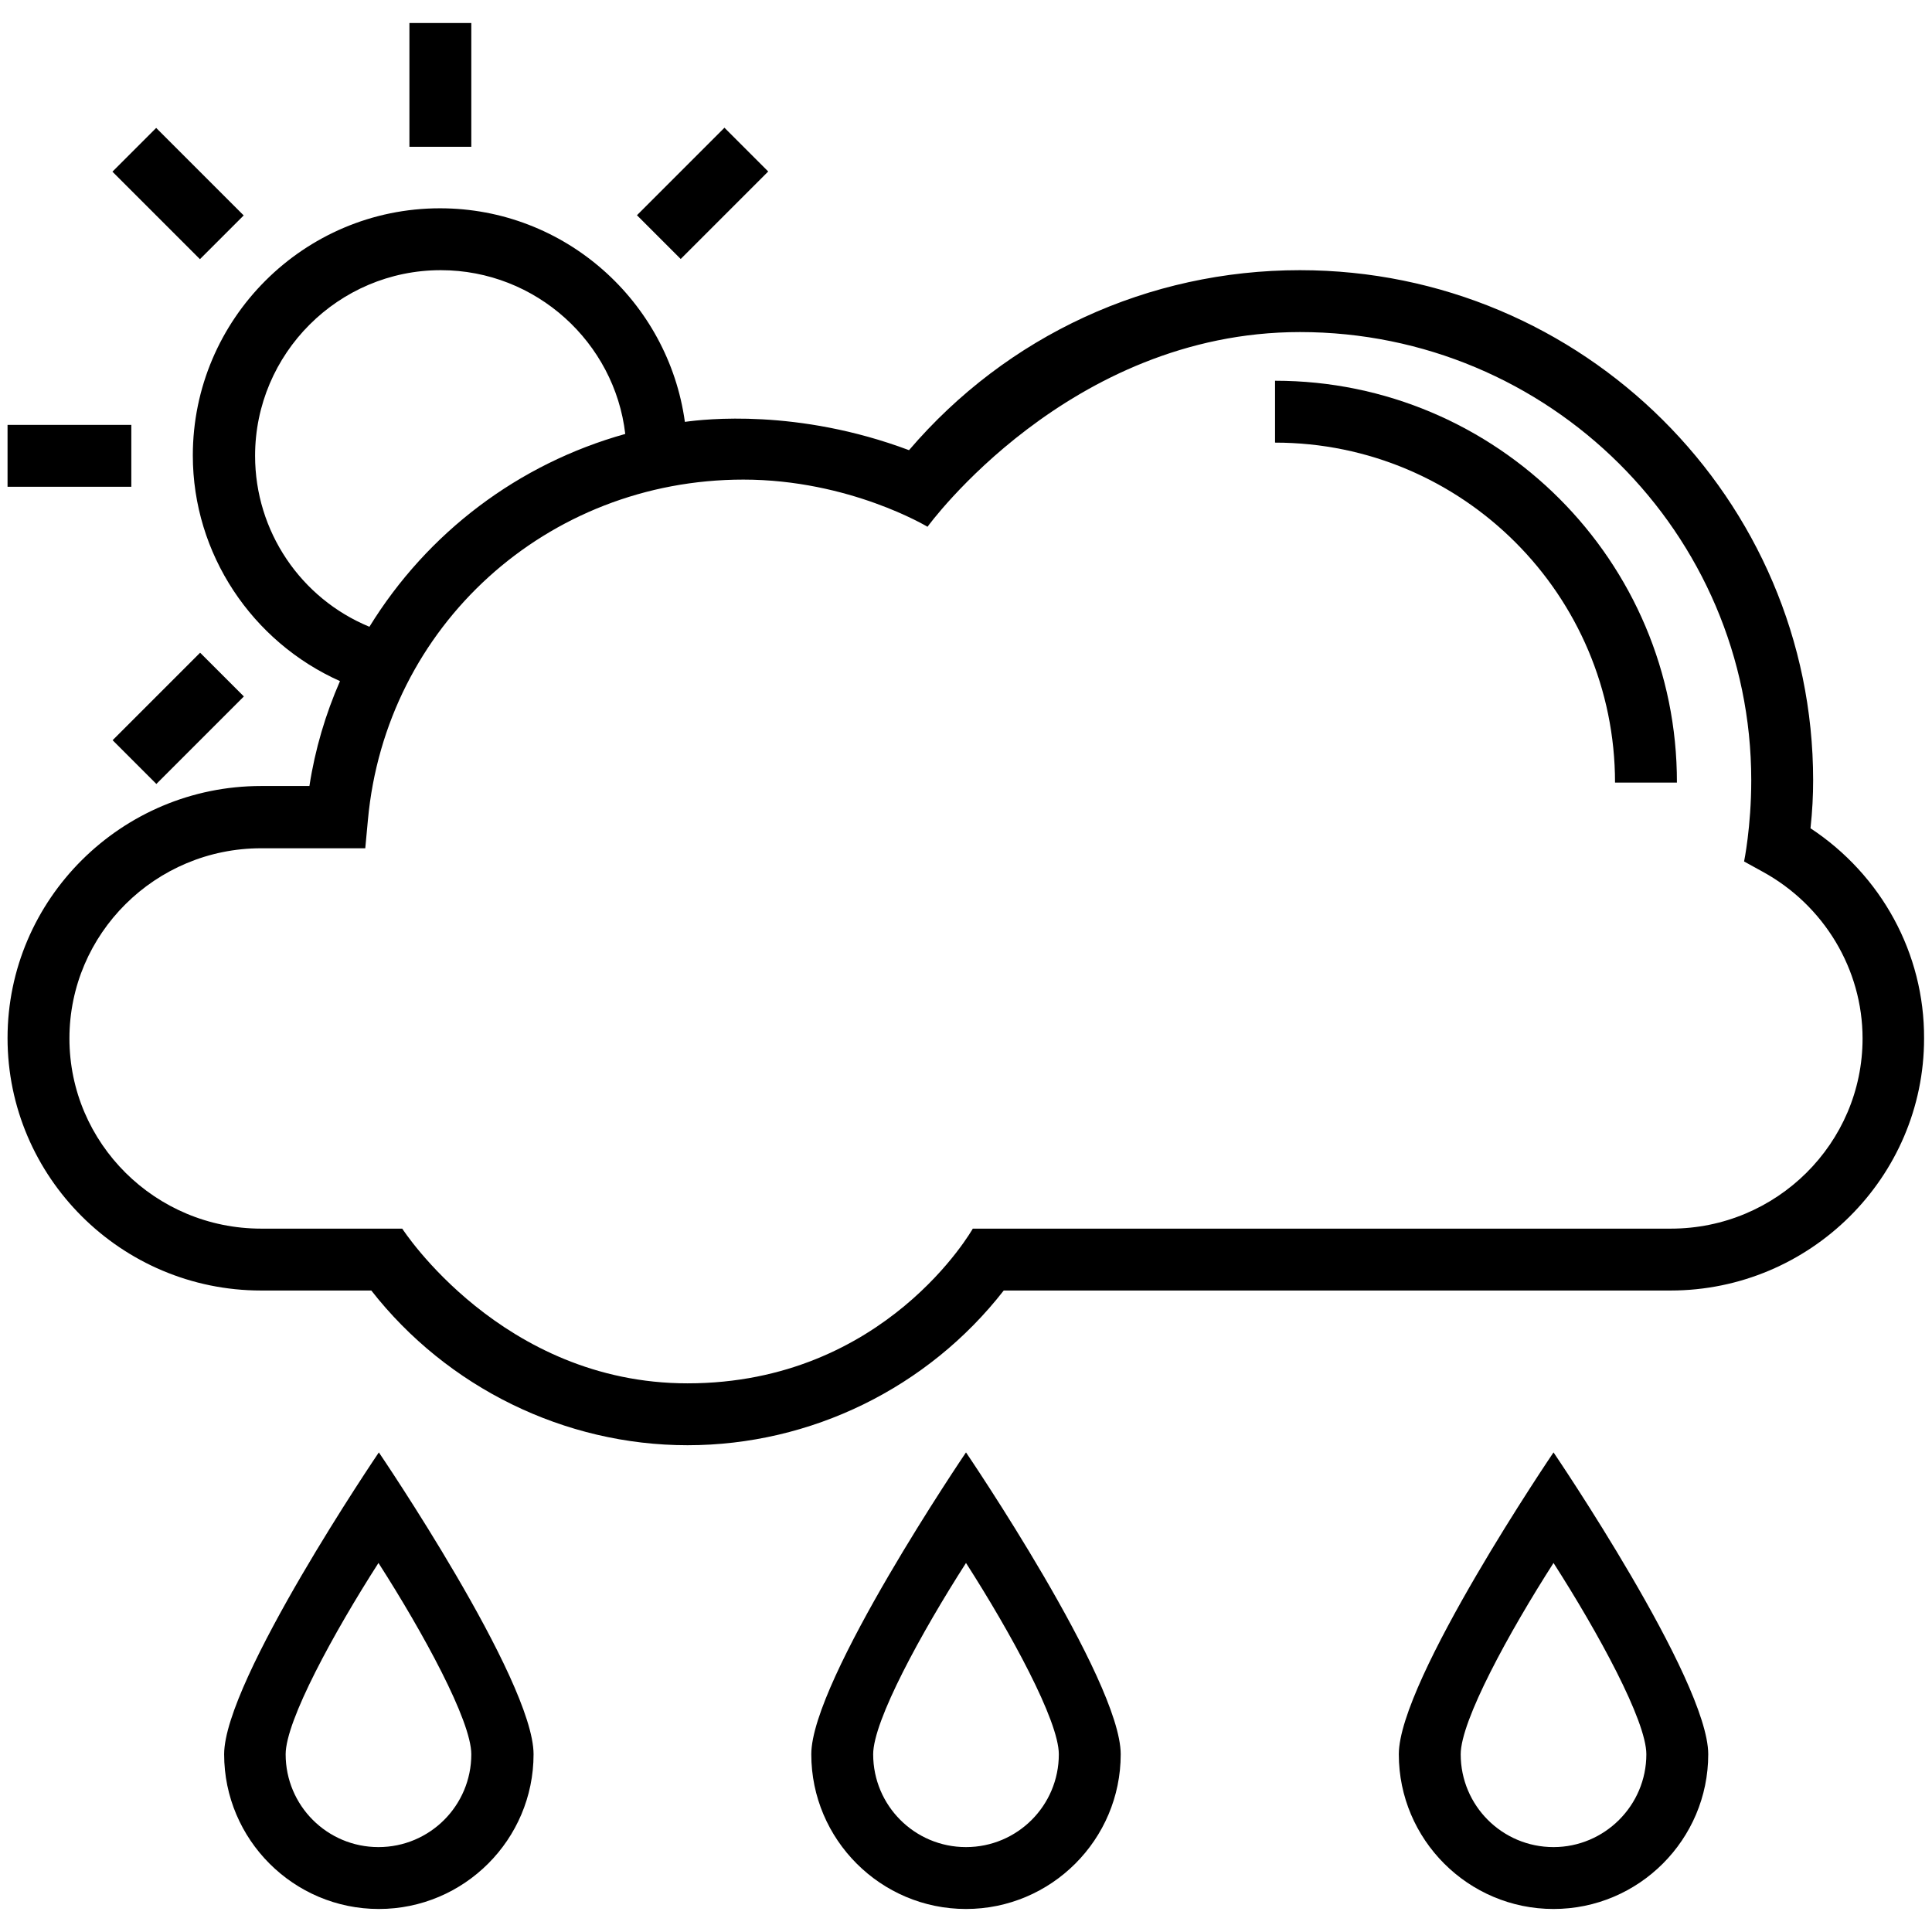 <svg id="Layer_1" height="512" viewBox="0 0 512 512" width="512" xmlns="http://www.w3.org/2000/svg"><g><path d="m215 464.9c0 22.6 18.4 41 41 41s41-18.4 41-41c0-19.7-41-80-41-80s-41 60.4-41 80zm41 24.6c-13.6 0-24.6-11-24.6-24.6 0-8.9 12.8-32.3 24.6-50.7 11.8 18.4 24.6 41.8 24.6 50.7 0 13.6-11 24.6-24.6 24.6z"/><path d="m59.4 464.9c0 22.6 18.4 41 41 41s41-18.4 41-41c0-19.7-41-80-41-80s-41 60.4-41 80zm40.9 24.6c-13.6 0-24.6-11-24.6-24.6 0-8.9 12.8-32.3 24.6-50.7 11.8 18.4 24.6 41.8 24.6 50.7 0 13.6-11 24.6-24.6 24.6z"/><path d="m370.7 464.9c0 22.6 18.4 41 41 41s41-18.4 41-41c0-19.7-41-80-41-80s-41 60.4-41 80zm41 24.6c-13.6 0-24.6-11-24.6-24.6 0-8.9 12.8-32.3 24.6-50.7 11.8 18.4 24.6 41.8 24.6 50.7 0 13.6-11.1 24.6-24.6 24.6z"/><path d="m337.9 100.9v16.4c49.7 0 90.1 40.4 90.1 90.1h16.4c.1-58.7-47.7-106.5-106.5-106.5z"/><path d="m479.8 219.5c.5-4.6.7-8.7.7-12.7 0-74.5-61-135.2-136-135.2-40.2 0-77.6 17.3-103.6 47.7-29.6-11.1-54.3-8.2-59.4-7.5-4.4-31.9-31.8-56.6-64.9-56.6-36.1 0-65.5 29.4-65.5 65.5 0 26.1 15.7 49.4 39 59.8-3.8 8.7-6.6 18-8.1 27.8h-12.8c-37 0-67.2 30-67.2 66.8s30.1 66.9 67.2 66.9h29.2c20.1 25.7 51.2 41 83.8 41 32.7 0 63.7-15.2 83.8-41h176.7c37 0 67.2-30 67.2-66.8.1-22.5-11.3-43.3-30.1-55.7zm-412.2-98.7c0-27.1 22.1-49.2 49.2-49.2 25.3 0 46.1 19.2 48.9 43.4-28.3 7.9-52.4 26.1-67.8 51.1-18.2-7.5-30.3-25.3-30.3-45.3zm375.2 204.8h-185s-23.1 41-75.6 41c-49.2 0-75.6-41-75.6-41h-37.4c-28 0-50.8-22.6-50.8-50.4s22.8-50.4 50.8-50.4h27.6l.7-7.5c4.7-51.4 47.4-90.2 99.5-90.2 28.1 0 48.8 12.5 48.8 12.5s37.4-51.6 98.7-51.6c66 0 119.6 53.3 119.6 118.8 0 12.3-1.9 21.5-1.9 21.5l4.9 2.7c16.3 8.9 26.5 25.9 26.5 44.2 0 27.8-22.8 50.4-50.8 50.4z"/><path d="m108.5 6.1h16.4v32.8h-16.4z"/><path d="m30.8 43.1h32.8v16.4h-32.8z" transform="matrix(.707 .707 -.707 .707 50.084 -18.346)"/><path d="m2 112.6h32.8v16.4h-32.8z"/><path d="m30.8 182.1h32.8v16.4h-32.8z" transform="matrix(-.707 .707 -.707 -.707 215.148 291.536)"/><path d="m178 34.9h16.4v32.8h-16.4z" transform="matrix(.707 .707 -.707 .707 90.816 -116.67)"/></g></svg>